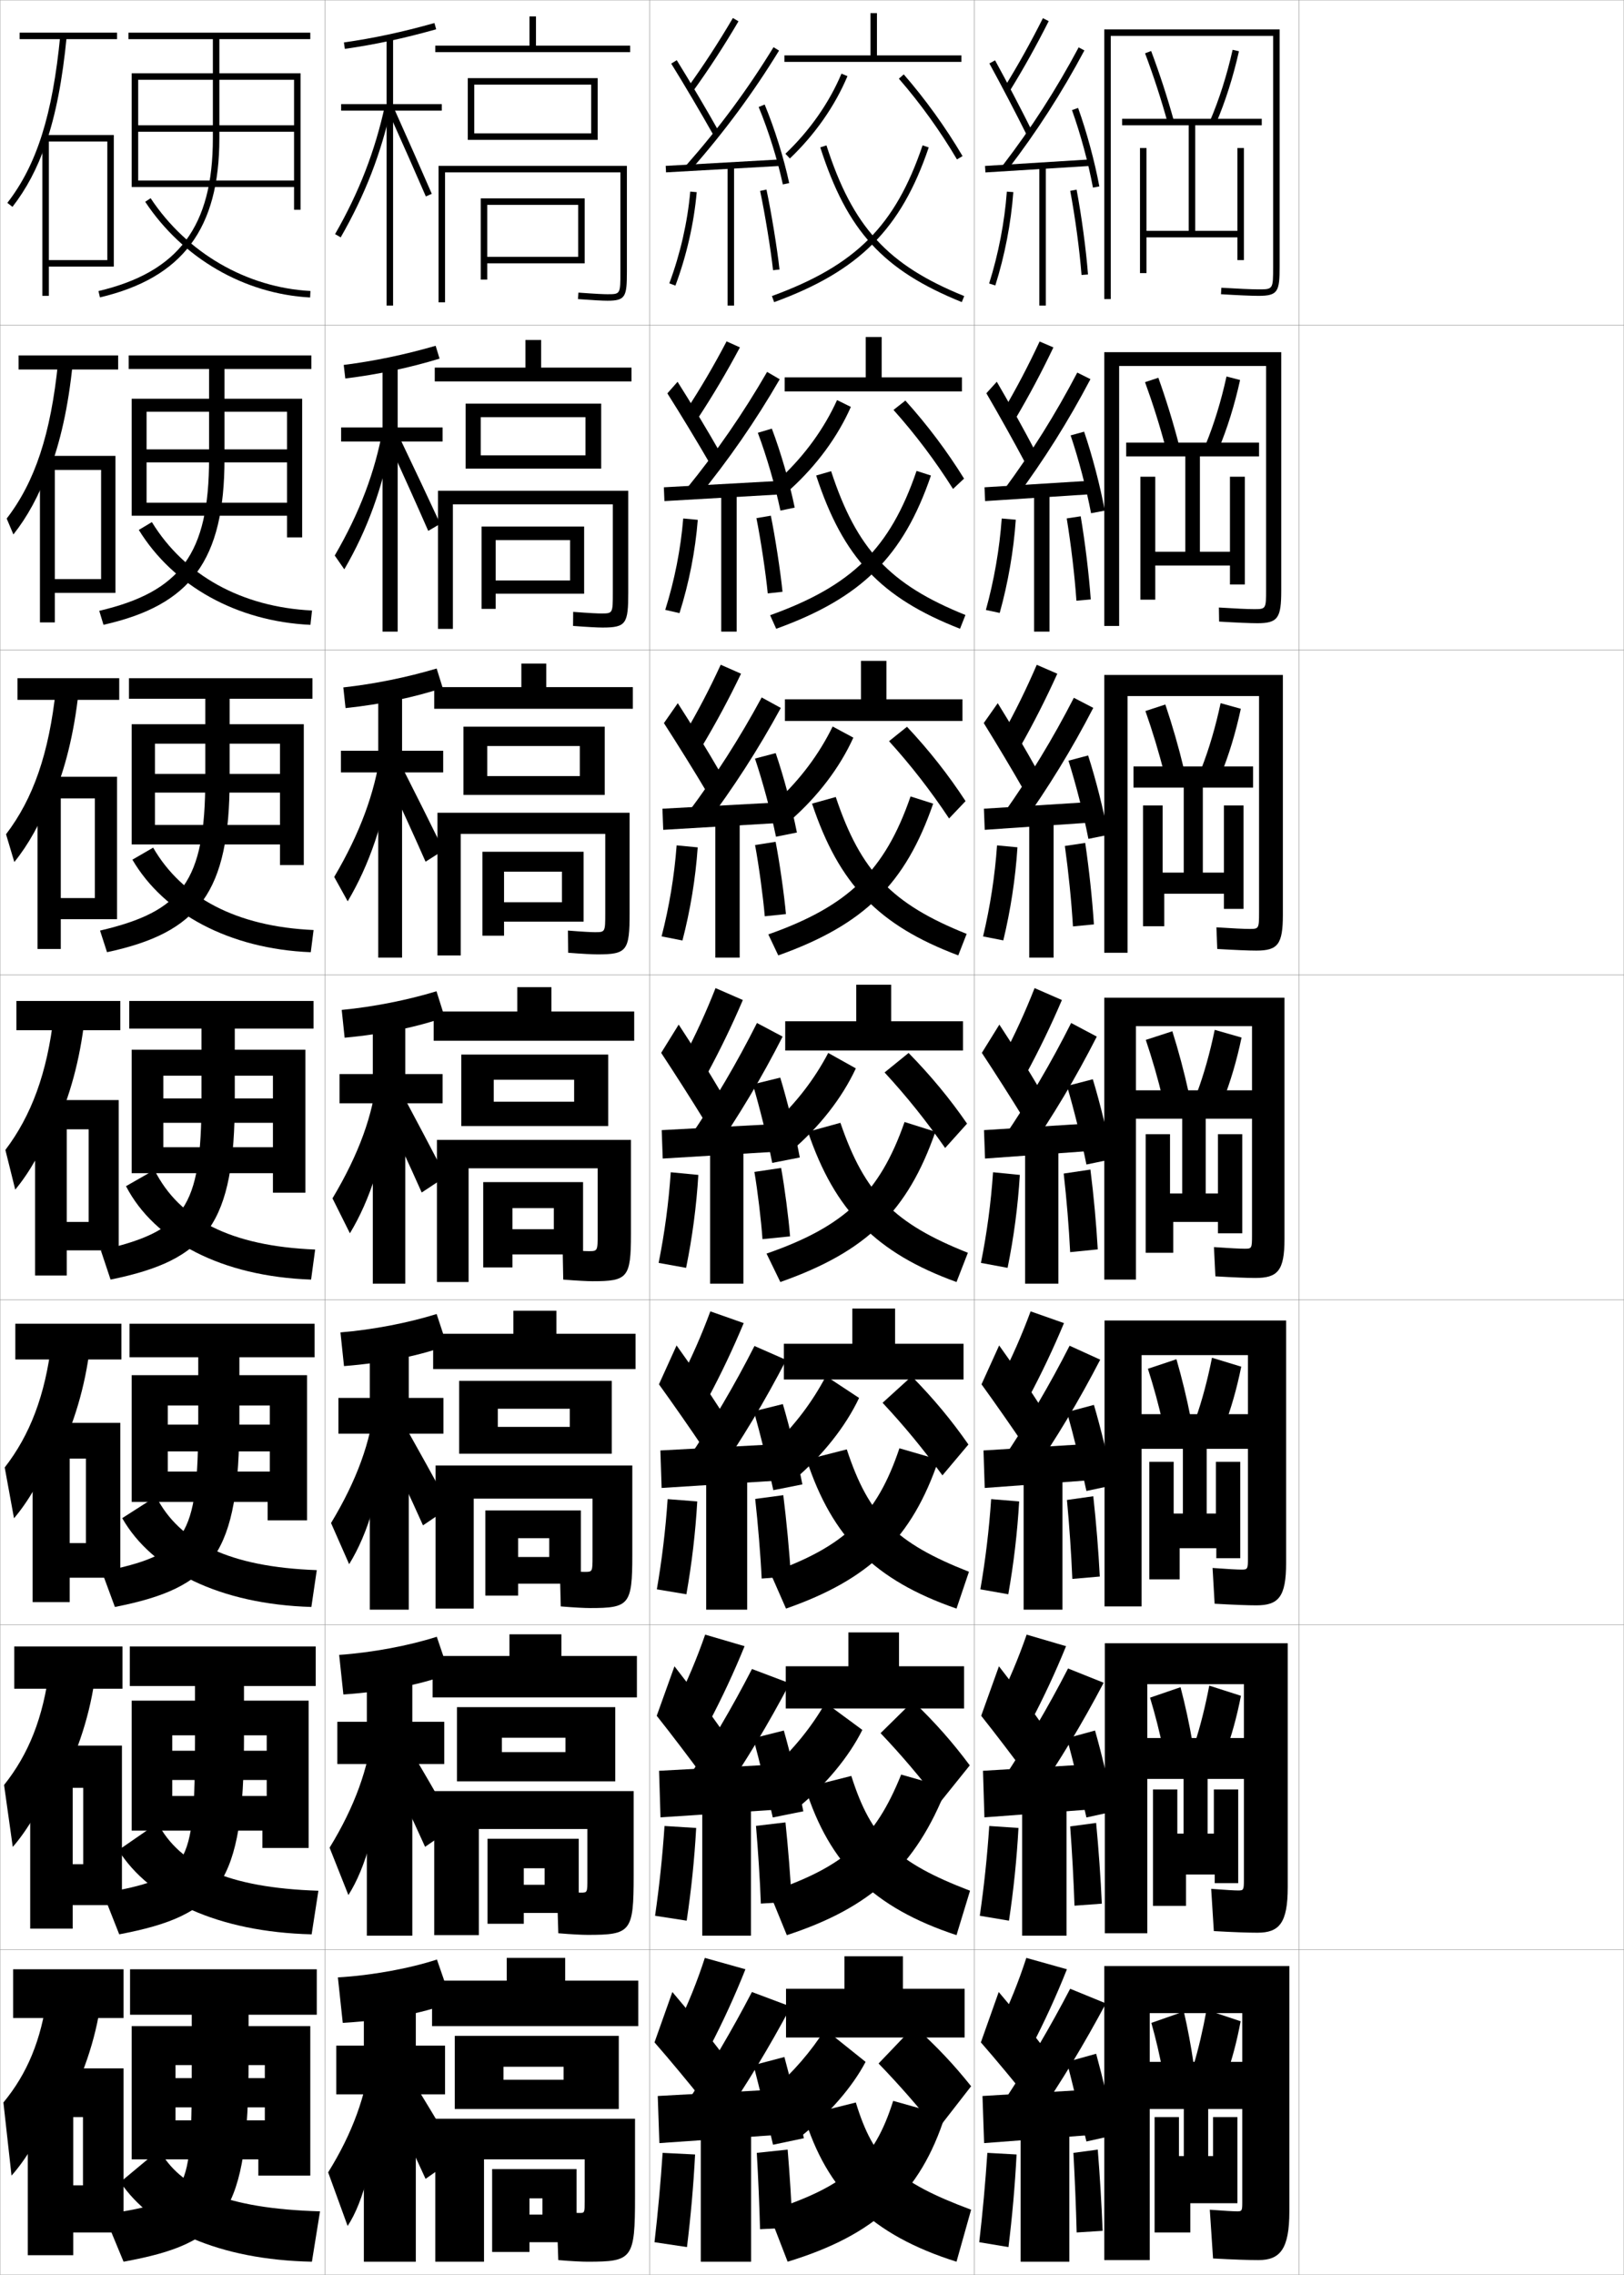 <?xml version="1.0" encoding="utf-8"?>
<!-- Generator: Adobe Illustrator 11 Build 225, SVG Export Plug-In . SVG Version: 6.0.0 Build 78)  -->
<!DOCTYPE svg PUBLIC "-//W3C//DTD SVG 1.0//EN"    "http://www.w3.org/TR/2001/REC-SVG-20010904/DTD/svg10.dtd">
<svg  xmlns="http://www.w3.org/2000/svg" xmlns:xlink="http://www.w3.org/1999/xlink" xmlns:a="http://ns.adobe.com/AdobeSVGViewerExtensions/3.0/"
	 width="500.1" height="700.1" viewBox="0 0 500.1 700.1"
	 overflow="visible" enable-background="new 0 0 500.1 700.1" xml:space="preserve">
		<g id="glyphs">
			<g>
				<rect x="0.05" y="0.05" fill="none" stroke="#999999" stroke-width="0.1" width="100" height="100"/> 
				<rect x="0.05" y="100.05" fill="none" stroke="#999999" stroke-width="0.1" width="100" height="100"/> 
				<rect x="0.05" y="200.05" fill="none" stroke="#999999" stroke-width="0.1" width="100" height="100"/> 
				<rect x="0.05" y="300.05" fill="none" stroke="#999999" stroke-width="0.1" width="100" height="100"/> 
				<rect x="0.05" y="400.05" fill="none" stroke="#999999" stroke-width="0.1" width="100" height="100"/> 
				<rect x="0.05" y="500.05" fill="none" stroke="#999999" stroke-width="0.1" width="100" height="100"/> 
				<rect x="0.05" y="600.05" fill="none" stroke="#999999" stroke-width="0.1" width="100" height="100"/> 
				<rect x="100.05" y="0.05" fill="none" stroke="#999999" stroke-width="0.1" width="100" height="100"/> 
				<rect x="100.05" y="100.05" fill="none" stroke="#999999" stroke-width="0.1" width="100" height="100"/> 
				<rect x="100.05" y="200.05" fill="none" stroke="#999999" stroke-width="0.1" width="100" height="100"/> 
				<rect x="100.05" y="300.05" fill="none" stroke="#999999" stroke-width="0.1" width="100" height="100"/> 
				<rect x="100.05" y="400.05" fill="none" stroke="#999999" stroke-width="0.1" width="100" height="100"/> 
				<rect x="100.05" y="500.05" fill="none" stroke="#999999" stroke-width="0.1" width="100" height="100"/> 
				<rect x="100.05" y="600.05" fill="none" stroke="#999999" stroke-width="0.1" width="100" height="100"/> 
				<rect x="200.05" y="0.05" fill="none" stroke="#999999" stroke-width="0.1" width="100" height="100"/> 
				<rect x="200.05" y="100.05" fill="none" stroke="#999999" stroke-width="0.1" width="100" height="100"/> 
				<rect x="200.05" y="200.05" fill="none" stroke="#999999" stroke-width="0.1" width="100" height="100"/> 
				<rect x="200.05" y="300.05" fill="none" stroke="#999999" stroke-width="0.1" width="100" height="100"/> 
				<rect x="200.05" y="400.05" fill="none" stroke="#999999" stroke-width="0.1" width="100" height="100"/> 
				<rect x="200.05" y="500.05" fill="none" stroke="#999999" stroke-width="0.1" width="100" height="100"/> 
				<rect x="200.05" y="600.05" fill="none" stroke="#999999" stroke-width="0.1" width="100" height="100"/> 
				<rect x="300.05" y="0.05" fill="none" stroke="#999999" stroke-width="0.1" width="100" height="100"/> 
				<rect x="300.05" y="100.05" fill="none" stroke="#999999" stroke-width="0.1" width="100" height="100"/> 
				<rect x="300.05" y="200.05" fill="none" stroke="#999999" stroke-width="0.1" width="100" height="100"/> 
				<rect x="300.05" y="300.05" fill="none" stroke="#999999" stroke-width="0.1" width="100" height="100"/> 
				<rect x="300.05" y="400.05" fill="none" stroke="#999999" stroke-width="0.1" width="100" height="100"/> 
				<rect x="300.05" y="500.05" fill="none" stroke="#999999" stroke-width="0.1" width="100" height="100"/> 
				<rect x="300.05" y="600.05" fill="none" stroke="#999999" stroke-width="0.1" width="100" height="100"/> 
				<rect x="400.05" y="0.05" fill="none" stroke="#999999" stroke-width="0.1" width="100" height="100"/> 
				<rect x="400.05" y="100.05" fill="none" stroke="#999999" stroke-width="0.1" width="100" height="100"/> 
				<rect x="400.05" y="200.05" fill="none" stroke="#999999" stroke-width="0.1" width="100" height="100"/> 
				<rect x="400.05" y="300.05" fill="none" stroke="#999999" stroke-width="0.1" width="100" height="100"/> 
				<rect x="400.05" y="400.05" fill="none" stroke="#999999" stroke-width="0.1" width="100" height="100"/> 
				<rect x="400.05" y="500.05" fill="none" stroke="#999999" stroke-width="0.1" width="100" height="100"/> 
				<rect x="400.05" y="600.05" fill="none" stroke="#999999" stroke-width="0.1" width="100" height="100"/> 
			</g>
			<polygon points="150.05,63.05 178.05,63.05 178.05,79.05 150.05,79.05 
				150.05,81.05 180.05,81.05 180.05,61.05 148.05,61.05 148.05,86.05 
				150.05,86.05 "/>
			<polygon points="175.549,166.216 175.549,178.633 152.632,178.633 152.632,182.716 
				179.882,182.716 179.882,162.05 148.299,162.05 148.299,187.383 152.632,187.383 
				152.632,166.216 "/>
			<polygon points="179.716,262.133 148.549,262.133 148.549,287.966 155.216,287.966 
				155.216,268.258 173.049,268.258 173.049,277.675 155.216,277.675 155.216,283.633 
				179.716,283.633 "/>
			<g>
				<polygon points="148.8,363.8 148.8,390.05 157.8,390.05 157.8,371.8 
					170.55,371.8 170.55,378.3 157.8,378.3 157.8,386.05 179.55,386.05 
					179.55,363.8 "/>
				<polygon points="178.883,464.841 149.466,464.841 149.466,491.05 159.55,491.05 
					159.55,473.384 169.133,473.384 169.133,479.175 159.55,479.175 159.55,487.384 
					178.883,487.384 "/>
				<polygon points="167.716,574.967 167.716,580.05 161.3,580.05 161.3,588.717 
					178.216,588.717 178.216,565.883 150.133,565.883 150.133,592.05 161.3,592.05 
					161.3,574.967 "/>
			</g>
			<polygon points="163.05,681.55 163.05,690.05 177.55,690.05 177.55,667.55 
				151.55,667.55 151.55,693.05 163.05,693.05 163.05,676.55 167.05,676.55 
				167.05,681.55 "/>
			<path d="M137.05,53.05h54v30.5c0,7,0,7-4,7c-1.011,0-3.38-0.086-8.926-0.497
				l-0.148,1.994c4.438,0.329,7.576,0.503,9.074,0.503c5.593,0,6-1.245,6-9v-32.5h-58v42h2
				V53.05z"/>
			<path d="M188.716,155.216v27.133c0,6.448-0.002,6.45-3.605,6.45
				c-1.033,0-3.434-0.099-8.605-0.498l-0.041,4.329
				c4.366,0.333,7.546,0.502,9.062,0.502c7.317,0,7.939-1.175,7.939-10.833v-31.25
				h-58.584v42.5h4.583v-38.333H188.716z"/>
			<path d="M193.883,250.133h-59.167v43.917h7.167v-37.417h44.5v24.351
				c0,5.895-0.005,5.899-3.211,5.899c-1.055,0-3.488-0.112-8.284-0.498
				l0.068,6.829c4.294,0.336,7.516,0.502,9.049,0.502
				c9.042,0,9.878-1.104,9.878-12.667V250.133z"/>
			<g>
				<path d="M194.3,350.8h-59.75v43.75h9.75v-35h39.75v20.15c0,5.342-0.008,5.35-2.816,5.35
					c-1.077,0-3.542-0.125-7.963-0.498l0.176,9.246
					c4.222,0.34,7.486,0.502,9.037,0.502c10.766,0,11.816-1.034,11.816-14.5V350.8z"
					/>
				<path d="M194.717,451.009h-60.584v44.041h11.75v-33.834h36.583v17.742
					c0,4.79-0.01,4.801-2.422,4.801c-1.099,0-3.596-0.139-7.642-0.499
					l0.284,11.122c4.149,0.344,7.456,0.502,9.024,0.502
					c12.053,0,13.006-0.964,13.006-16.334V451.009z"/>
				<path d="M180.883,562.883v15.334c0,4.237-0.013,4.25-2.028,4.25
					c-1.122,0-3.65-0.15-7.321-0.499l0.392,12.998
					c4.077,0.348,7.426,0.501,9.012,0.501c13.339,0,14.195-0.893,14.195-18.167
					v-26.083h-61.417v44.333h13.75v-32.667H180.883z"/>
			</g>
			<path d="M180.05,677.35c0,3.686-0.016,3.7-1.634,3.7c-1.144,0-3.704-0.163-7-0.5
				l0.5,15c4.005,0.351,7.396,0.5,9,0.5c13.875,0,14.634-0.823,14.634-20v-24h-61.5v44h15v-31.5h31
				V677.35z"/>
			<g>
				<polygon points="134.05,14.05 134.05,16.05 194.05,16.05 194.05,14.05 
					165.05,14.05 165.05,5.05 163.05,5.05 163.05,14.05 "/>
				<polygon points="146.05,26.05 182.05,26.05 182.05,41.05 146.05,41.05 
					146.05,43.05 184.05,43.05 184.05,24.05 144.05,24.05 144.05,43.05 
					146.05,43.05 "/>
			</g>
			<g>
				<polygon points="166.633,113.133 166.633,104.633 161.8,104.633 161.8,113.133 
					133.883,113.133 133.883,117.383 194.466,117.383 194.466,113.133 "/>
				<polygon points="148.049,140.133 148.049,144.216 185.133,144.216 185.133,124.216 
					143.383,124.216 143.383,144.216 148.049,144.216 148.049,128.383 180.299,128.383 
					180.299,140.133 "/>
			</g>
			<g>
				<polygon points="168.216,211.466 168.216,204.216 160.55,204.216 160.55,211.466 
					133.716,211.466 133.716,218.133 194.883,218.133 194.883,211.466 "/>
				<polygon points="150.05,238.841 150.05,244.633 186.216,244.633 186.216,223.633 
					142.716,223.633 142.716,244.633 150.05,244.633 150.05,229.591 178.55,229.591 
					178.55,238.841 "/>
			</g>
			<g>
				<g>
					<polygon points="169.8,311.3 169.8,303.8 159.3,303.8 159.3,311.3 
						133.55,311.3 133.55,320.3 195.3,320.3 195.3,311.3 "/>
					<polygon points="152.05,339.05 152.05,346.55 187.3,346.55 187.3,324.55 
						142.05,324.55 142.05,346.55 152.05,346.55 152.05,332.3 176.8,332.3 
						176.8,339.05 "/>
				</g>
				<g>
					<polygon points="171.342,410.466 171.342,403.384 158.092,403.384 158.092,410.466 
						133.383,410.466 133.383,421.341 195.717,421.341 195.717,410.466 "/>
					<polygon points="153.3,439.134 153.3,447.384 188.383,447.384 188.383,424.966 
						141.383,424.966 141.383,447.384 153.3,447.384 153.3,433.55 175.467,433.55 
						175.467,439.134 "/>
				</g>
				<g>
					<polygon points="172.883,509.633 172.883,502.967 156.883,502.967 156.883,509.633 
						133.216,509.633 133.216,522.383 196.133,522.383 196.133,509.633 "/>
					<polygon points="154.55,539.217 154.55,548.217 189.466,548.217 189.466,525.383 
						140.717,525.383 140.717,548.217 154.55,548.217 154.55,534.8 174.133,534.8 
						174.133,539.217 "/>
				</g>
			</g>
			<g>
				<polygon points="174.05,609.55 174.05,602.55 156.05,602.55 156.05,609.55 
					133.05,609.55 133.05,623.55 196.55,623.55 196.55,609.55 "/>
				<polygon points="155.05,640.05 155.05,649.05 190.55,649.05 190.55,626.55 
					140.05,626.55 140.05,649.05 155.05,649.05 155.05,636.05 173.55,636.05 
					173.55,640.05 "/>
			</g>
			<g>
				<path d="M105.909,13.06l0.281,1.98c9.268-1.313,18.207-3.229,28.131-6.027
					l-0.543-1.926C123.942,9.861,115.087,11.759,105.909,13.06z"/>
				<polygon points="136.05,32.05 121.05,32.05 121.05,11.55 119.05,11.55 
					119.05,32.05 105.05,32.05 105.05,34.05 119.05,34.05 119.05,94.05 
					121.05,94.05 121.05,34.05 136.05,34.05 "/>
				<path d="M103.183,72.052l1.734,0.996c7.52-13.104,12.48-25.905,15.609-40.285
					l-1.953-0.426C115.487,46.511,110.597,59.131,103.183,72.052z"/>
				<path d="M119.638,34.458c4.371,9.74,8.238,18.484,11.495,25.989l1.835-0.796
					c-3.26-7.513-7.131-16.264-11.505-26.012L119.638,34.458z"/>
			</g>
			<g>
				<g>
					<path d="M135.359,110.374l-1.205-3.959c-9.582,2.766-18.91,4.71-28.308,5.894
						l0.487,4.171C116.509,115.24,126.033,113.196,135.359,110.374z"/>
					<polygon points="136.296,131.55 122.463,131.55 122.463,111.883 117.796,111.883 
						117.796,131.55 105.046,131.55 105.046,135.883 117.796,135.883 117.796,194.384 
						122.463,194.384 122.463,135.883 136.296,135.883 "/>
					<path d="M103.081,170.968l2.945,4.247c7.076-12.149,11.83-25.077,14.758-40.905
						l-2.878-2.354C115.471,145.301,110.758,157.776,103.081,170.968z"/>
					<path d="M119.96,136.89c4.455,9.697,8.442,18.567,11.912,26.491l3.696-2.164
						c-3.591-7.749-7.78-16.629-12.504-26.509L119.96,136.89z"/>
				</g>
				<g>
					<path d="M136.333,211.733l-1.867-5.992c-9.328,2.758-19.129,4.748-28.746,5.815
						l0.692,6.362C117.498,216.754,127.605,214.581,136.333,211.733z"/>
					<polygon points="136.48,231.05 123.814,231.05 123.814,212.217 116.48,212.217 
						116.48,231.05 104.98,231.05 104.98,237.717 116.48,237.717 116.48,294.717 
						123.814,294.717 123.814,237.717 136.48,237.717 "/>
					<path d="M102.916,269.885l4.156,7.497c6.632-11.194,11.179-24.249,13.906-41.523
						l-3.802-4.283C115.392,244.092,110.857,256.421,102.916,269.885z"/>
					<path d="M118.719,238.197c4.539,9.653,8.646,18.65,12.33,26.993l5.557-3.531
						c-3.921-7.985-8.429-16.994-13.503-27.008L118.719,238.197z"/>
				</g>
				<g>
					<path d="M136.944,313.094l-2.529-8.025c-9.074,2.749-19.348,4.786-29.186,5.736
						l0.898,8.553C118.122,318.267,128.813,315.966,136.944,313.094z"/>
					<polygon points="136.3,330.55 124.8,330.55 124.8,312.55 114.8,312.55 
						114.8,330.55 104.55,330.55 104.55,339.55 114.8,339.55 114.8,395.05 
						124.8,395.05 124.8,339.55 136.3,339.55 "/>
					<path d="M102.387,368.801l5.367,10.748c6.188-10.239,10.527-23.421,13.055-42.143
						l-4.727-6.213C114.949,342.882,110.591,355.065,102.387,368.801z"/>
					<path d="M117.114,339.504c4.623,9.609,8.849,18.733,12.748,27.495l7.417-4.898
						c-4.252-8.222-9.078-17.359-14.502-27.506L117.114,339.504z"/>
				</g>
			</g>
			<g>
				<path d="M137.646,414.079l-3.186-9.684c-8.821,2.74-19.566,4.824-29.624,5.657
					l1.099,10.369C118.837,419.404,130.113,416.976,137.646,414.079z"/>
				<polygon points="136.549,430.216 125.883,430.216 125.883,412.883 113.883,412.883 
					113.883,430.216 104.216,430.216 104.216,441.216 113.883,441.216 113.883,495.383 
					125.883,495.383 125.883,441.216 136.549,441.216 "/>
				<path d="M101.94,468.717l5.578,12.665c5.744-9.284,9.877-22.593,12.203-42.762
					l-4.317-6.808C114.231,443.488,109.912,455.541,101.94,468.717z"/>
				<path d="M117.092,441.436c4.707,9.565,9.052,18.817,13.165,27.997l8.278-5.6
					c-4.583-8.458-9.727-17.724-15.501-28.003L117.092,441.436z"/>
			</g>
			<g>
				<path d="M138.348,515.064l-3.843-11.342c-8.566,2.732-19.785,4.863-30.062,5.579
					l1.299,12.184C119.554,520.543,131.413,517.986,138.348,515.064z"/>
				<polygon points="136.8,529.883 126.967,529.883 126.967,513.217 112.966,513.217 
					112.966,529.883 103.883,529.883 103.883,542.883 112.966,542.883 112.966,595.717 
					126.967,595.717 126.967,542.883 136.8,542.883 "/>
				<path d="M101.496,568.634l5.789,14.582c5.3-8.329,9.225-21.765,11.352-43.381
					l-3.909-7.404C113.513,544.096,109.233,556.018,101.496,568.634z"/>
				<path d="M117.321,539.868c4.791,9.521,9.256,18.899,13.583,28.498l9.139-6.3
					c-4.914-8.694-10.375-18.089-16.5-28.502L117.321,539.868z"/>
			</g>
			<g>
				<path d="M139.05,616.05l-4.5-13c-8.312,2.724-20.004,4.901-30.5,5.5l1.5,14
					C120.27,621.682,132.712,618.996,139.05,616.05z"/>
				<polygon points="137.05,629.55 128.05,629.55 128.05,613.55 112.05,613.55 
					112.05,629.55 103.55,629.55 103.55,644.55 112.05,644.55 112.05,696.05 
					128.05,696.05 128.05,644.55 137.05,644.55 "/>
				<path d="M114.05,633.05c-1.254,11.653-5.496,23.443-13,35.5l6,16.5
					c4.856-7.375,8.574-20.938,10.5-44L114.05,633.05z"/>
				<path d="M117.05,641.55c4.875,9.479,9.459,18.983,14,29l10-7
					c-5.244-8.931-11.024-18.454-17.5-29L117.05,641.55z"/>
			</g>
			<g>
				<path d="M392.05,82.05c0,7,0,7-4.5,7c-2.079,0-6.248-0.182-11.439-0.498l-0.121,1.996
					c5.229,0.319,9.443,0.502,11.561,0.502c6.018,0,6.5-1.36,6.5-9v-73h-54v83h2v-81h50
					V82.05z"/>
				<path d="M352.614,16.402c2.602,6.913,5.013,14.317,6.972,21.413l1.928-0.531
					c-1.975-7.154-4.405-14.618-7.028-21.587L352.614,16.402z"/>
				<path d="M372.632,37.154l1.836,0.791c2.835-6.578,5.275-14.247,7.058-22.177
					l-1.951-0.438C377.819,23.141,375.418,30.688,372.632,37.154z"/>
				<polygon points="368.05,38.55 388.55,38.55 388.55,36.55 345.55,36.55 
					345.55,38.55 366.05,38.55 366.05,71.05 353.05,71.05 353.05,45.55 
					351.05,45.55 351.05,84.05 353.05,84.05 353.05,73.05 381.05,73.05 
					381.05,80.05 383.05,80.05 383.05,45.55 381.05,45.55 381.05,71.05 
					368.05,71.05 "/>
			</g>
			<g>
				<path d="M381.05,680.55c-1.109,0-3.736-0.131-8.5-0.5l1,15c6.39,0.359,10.993,0.5,14,0.5
					c6.594,0,9.5-3.308,9.5-15v-75.5h-57v90.5h14v-76h28.5v58.5
					C382.55,680.366,382.357,680.55,381.05,680.55z"/>
				<path d="M364.55,619.05l-10,3.5c1.416,5.024,2.529,9.765,3.5,15l9.5-2.5
					C366.768,629.667,365.748,624.223,364.55,619.05z"/>
				<path d="M382.05,622.05l-10.5-3.5c-1.117,6.118-2.502,12.075-4,17l10,3.5
					C379.407,633.779,380.825,628.499,382.05,622.05z"/>
				<polygon points="383.05,649.05 383.05,634.55 353.55,634.55 353.55,649.05 
					364.55,649.05 364.55,663.55 363.05,663.55 363.05,651.55 355.55,651.55 
					355.55,687.05 366.55,687.05 366.55,678.05 373.946,678.05 373.946,678.05 
					381.05,678.05 381.05,651.55 373.55,651.55 373.55,663.55 372.05,663.55 
					372.05,649.05 "/>
			</g>
			<g>
				<path d="M386.883,292.55c6.606,0,8.167-1.92,8.167-11v-73.833h-55v85.5h7.166
					v-79h40.5v66.5c0,5.122-0.057,5.167-3,5.167c-1.683,0-5.209-0.172-10.128-0.498
					l0.257,6.664C380.429,292.378,384.553,292.55,386.883,292.55z"/>
				<path d="M352.722,218.821c2.207,6.284,4.185,12.8,5.814,19.276l6.011-1.558
					c-1.578-6.563-3.538-13.354-5.687-19.724L352.722,218.821z"/>
				<path d="M382.102,218.13l-6.224-1.726c-1.542,7.246-3.604,14.263-5.961,20.216
					l5.979,1.961C378.405,232.438,380.505,225.566,382.102,218.13z"/>
				<polygon points="385.883,242.383 385.883,235.883 349.05,235.883 349.05,242.383 
					364.528,242.383 364.528,268.55 358.028,268.55 358.028,247.883 351.987,247.883 
					351.987,285.05 358.528,285.05 358.528,275.05 376.903,275.05 376.903,279.717 
					382.945,279.717 382.945,247.883 376.903,247.883 376.903,268.55 370.403,268.55 
					370.403,242.383 "/>
			</g>
			<g>
				<path d="M387.216,191.799c6.312,0,7.334-1.64,7.334-10v-73.417h-54.5v84.25h4.582
					v-80h45.25v68.75c0,6.061-0.027,6.083-3.75,6.083
					c-1.881,0-5.729-0.177-10.783-0.498l0.068,4.33
					C380.823,191.623,384.991,191.799,387.216,191.799z"/>
				<path d="M352.604,117.612c2.404,6.598,4.6,13.559,6.395,20.344l4.062-1.045
					c-1.777-6.859-3.973-13.986-6.357-20.655L352.604,117.612z"/>
				<path d="M381.876,116.949l-4.182-1.082c-1.648,7.528-3.881,14.81-6.451,21.02
					l4,1.376C377.917,131.903,380.187,124.632,381.876,116.949z"/>
				<polygon points="387.716,140.466 387.716,136.216 346.8,136.216 346.8,140.466 
					365.007,140.466 365.007,169.8 355.757,169.8 355.757,146.716 351.175,146.716 
					351.175,184.55 355.757,184.55 355.757,174.049 378.757,174.049 378.757,179.883 
					383.341,179.883 383.341,146.716 378.757,146.716 378.757,169.8 369.507,169.8 
					369.507,140.466 "/>
			</g>
			<g>
				<g>
					<path d="M308.93,126.45l3.758,2.449c4.187-7.072,8.035-14.306,11.701-21.98
						l-4.244-1.822C316.646,112.582,312.976,119.583,308.93,126.45z"/>
					<path d="M303.741,121.028c3.704,6.333,8.516,14.936,11.901,21.303l3.165-3.48
						c-3.346-6.369-8.061-14.899-11.849-21.364L303.741,121.028z"/>
					<path d="M309.227,150.631l3.663,2.504c8.647-11.643,16.116-23.532,22.906-36.449
						l-4.059-2.023C325.065,127.401,317.71,139.148,309.227,150.631z"/>
					<polygon points="303.173,149.968 303.36,154.214 335.444,152.131 335.34,147.968 "/>
					<path d="M329.689,133.994c2.456,7.252,4.864,16.425,6.299,23.955l4.224-0.799
						c-1.429-7.66-3.854-16.929-6.367-24.296L329.689,133.994z"/>
					<rect x="318.434" y="151.633" width="4.749" height="42.75"/> 
					<path d="M303.597,187.72l4.258,0.91c2.578-9.265,4.285-19.119,4.951-28.686
						l-4.328-0.372C307.8,168.966,306.119,178.618,303.597,187.72z"/>
					<path d="M335.89,184.481c-0.553-7.78-1.735-17.477-3.098-25.592l-4.301,0.656
						c1.316,8.06,2.457,17.601,2.986,25.324L335.89,184.481z"/>
				</g>
				<g>
					<path d="M308.791,225.877l5.439,3.845c4.112-7.255,7.87-14.667,11.36-22.382
						l-6.326-2.746C316.079,211.985,312.651,218.98,308.791,225.877z"/>
					<path d="M302.94,222.526c3.861,6.21,8.871,14.587,12.322,20.642l4.162-6.07
						c-3.357-6.035-8.159-14.24-12.178-20.691L302.94,222.526z"/>
					<path d="M309.077,250.322l5.367,3.789c8.371-11.663,15.594-23.456,22.223-36.258
						l-5.979-3.105C324.243,227.292,317.19,238.891,309.077,250.322z"/>
					<polygon points="302.989,248.884 303.241,255.382 334.907,253.215 334.822,246.884 "/>
					<path d="M329.026,234.102c2.283,7.183,4.686,16.613,6.141,24.065l6.104-1.233
						c-1.423-7.61-3.827-17.119-6.192-24.436L329.026,234.102z"/>
					<rect x="316.948" y="252.216" width="7.5" height="42.5"/> 
					<path d="M302.728,288.191l6.234,1.218c2.24-9.29,3.738-19.065,4.359-28.646
						l-6.287-0.595C306.38,269.554,304.904,279.083,302.728,288.191z"/>
					<path d="M336.862,284.49c-0.502-7.824-1.486-16.971-2.678-25.077l-6.264,0.94
						c1.113,8.061,2.026,16.979,2.488,24.756L336.862,284.49z"/>
				</g>
				<g>
					<path d="M318.596,304.09c-2.87,7.299-6.057,14.287-9.731,21.214l7.121,5.241
						c4.038-7.439,7.704-15.027,11.019-22.785L318.596,304.09z"/>
					<path d="M302.353,324.023c4.018,6.087,9.225,14.239,12.741,19.981l5.162-8.66
						c-3.372-5.702-8.26-13.582-12.509-20.019L302.353,324.023z"/>
					<path d="M309.141,350.013l7.068,5.074c8.097-11.683,15.072-23.38,21.54-36.068
						l-7.898-4.188C323.634,327.182,316.884,338.633,309.141,350.013z"/>
					<polygon points="303.017,347.801 303.333,356.549 334.583,354.299 334.517,345.801 "/>
					<path d="M328.575,334.209c2.109,7.113,4.508,16.802,5.981,24.175l7.986-1.667
						c-1.417-7.561-3.802-17.309-6.019-24.576L328.575,334.209z"/>
					<rect x="315.675" y="352.8" width="10.25" height="42.25"/> 
					<path d="M305.802,360.766c-0.631,9.376-1.9,18.781-3.732,27.896l8.211,1.526
						c1.903-9.314,3.193-19.011,3.769-28.604L305.802,360.766z"/>
					<path d="M338.048,384.5c-0.451-7.869-1.239-16.465-2.261-24.562l-8.225,1.225
						c0.909,8.062,1.596,16.359,1.989,24.188L338.048,384.5z"/>
				</g>
				<g>
					<path d="M308.052,424.72l8.58,5.66c4.047-7.549,7.73-15.313,11.013-23.189
						l-10.272-3.613C314.675,410.856,311.622,417.838,308.052,424.72z"/>
					<path d="M302.252,426.032c4.186,5.777,9.724,13.705,13.494,19.32l5.107-11.939
						c-3.573-5.555-8.681-13.109-13.172-19.346L302.252,426.032z"/>
					<path d="M308.902,448.942l8.379,5.383c8.053-11.673,15-23.274,21.526-35.879
						L329.375,414.153C323.169,426.341,316.504,437.644,308.902,448.942z"/>
					<polygon points="335.072,455.591 335.028,444.384 302.861,446.384 303.239,457.925 "/>
					<path d="M328.567,434.573c2,7.059,4.454,17.004,5.987,24.283l8.324-1.779
						c-1.451-7.496-3.879-17.484-6.013-24.717L328.567,434.573z"/>
					<rect x="315.217" y="453.384" width="11.958" height="42"/> 
					<path d="M301.896,489.124l8.599,1.518c1.656-9.354,2.796-18.973,3.346-28.568
						l-8.623-0.713C304.591,470.713,303.472,479.991,301.896,489.124z"/>
					<path d="M338.674,485.183c-0.404-7.893-1.107-16.572-2.008-24.707l-8.107,1.148
						c0.756,8.115,1.328,16.427,1.659,24.293L338.674,485.183z"/>
				</g>
				<g>
					<path d="M307.238,524.135l10.04,6.08c4.055-7.658,7.757-15.6,11.006-23.595
						l-12.136-3.557C313.624,510.325,310.704,517.299,307.238,524.135z"/>
					<path d="M302.151,528.041c4.354,5.469,10.224,13.172,14.246,18.66l5.055-15.22
						c-3.775-5.406-9.104-12.636-13.836-18.673L302.151,528.041z"/>
					<path d="M308.663,547.871l9.689,5.691c8.01-11.662,14.929-23.168,21.514-35.689
						l-10.967-4.396C322.704,525.501,316.124,536.655,308.663,547.871z"/>
					<polygon points="335.562,556.883 335.539,542.967 302.706,544.967 303.145,559.3 "/>
					<path d="M328.559,534.937c1.892,7.004,4.401,17.208,5.993,24.392l8.662-1.89
						c-1.484-7.432-3.955-17.66-6.006-24.858L328.559,534.937z"/>
					<rect x="314.759" y="553.967" width="13.666" height="41.75"/> 
					<path d="M301.724,589.587l8.986,1.509c1.409-9.393,2.398-18.935,2.923-28.534
						l-8.999-0.606C304.011,571.284,303.041,580.437,301.724,589.587z"/>
					<path d="M339.3,585.866c-0.357-7.916-0.975-16.682-1.754-24.854l-7.992,1.074
						c0.604,8.166,1.062,16.493,1.33,24.396L339.3,585.866z"/>
				</g>
			</g>
			<g>
				<path d="M307.55,623.55l10,6.5c4.062-7.768,7.783-15.886,11-24l-12.5-3.5
					C313.698,609.793,310.912,616.76,307.55,623.55z"/>
				<path d="M302.05,628.55c4.521,5.159,10.724,12.638,15,18l5-15.5
					c-3.977-5.259-9.525-12.163-14.5-18L302.05,628.55z"/>
				<path d="M309.55,646.05l9.5,6c7.965-11.651,14.856-23.062,21.5-35.5l-11-4.5
					C323.364,623.91,316.868,634.917,309.55,646.05z"/>
				<polygon points="336.05,657.05 336.05,643.05 302.55,645.05 303.05,659.55 "/>
				<path d="M328.55,634.55c1.783,6.949,4.35,17.411,6,24.5l9-2
					c-1.52-7.368-4.032-17.837-6-25L328.55,634.55z"/>
				<rect x="314.3" y="654.55" width="15" height="41.5"/> 
				<path d="M301.55,690.05l9,1.5c1.162-9.433,2.002-18.897,2.5-28.5l-9-0.5
					C303.43,671.855,302.61,680.882,301.55,690.05z"/>
				<path d="M339.55,686.55c-0.311-7.939-0.842-16.79-1.5-25l-7.5,1
					c0.451,8.218,0.794,16.56,1,24.5L339.55,686.55z"/>
			</g>
			<g>
				<path d="M309.199,27.023l1.701,1.053c4.262-6.888,8.201-13.945,12.043-21.577
					L321.156,5.601C317.342,13.179,313.431,20.187,309.199,27.023z"/>
				<path d="M304.673,19.531c3.547,6.457,8.16,15.283,11.481,21.964l1.791-0.891
					c-3.332-6.702-7.961-15.558-11.519-22.036L304.673,19.531z"/>
				<path d="M308.757,50.94l1.586,1.219c8.922-11.623,16.638-23.607,23.59-36.639
					l-1.766-0.941C325.268,27.512,317.61,39.406,308.757,50.94z"/>
				
					<rect x="318.8" y="34.769" transform="matrix(-0.062 -0.998 0.998 -0.062 288.523 373.385)" width="2" height="32.561"/> 
				<path d="M330.108,33.888c2.629,7.321,5.043,16.235,6.458,23.845l1.967-0.365
					c-1.435-7.709-3.88-16.738-6.542-24.155L330.108,33.888z"/>
				<rect x="320.05" y="51.05" width="2" height="43"/> 
				<path d="M304.597,87.249l1.906,0.602c2.915-9.239,4.832-19.173,5.544-28.727
					l-1.994-0.148C309.352,68.378,307.465,78.154,304.597,87.249z"/>
				<path d="M329.567,58.735c1.52,8.059,2.888,18.222,3.485,25.893l1.994-0.156
					c-0.604-7.736-1.982-17.983-3.515-26.107L329.567,58.735z"/>
			</g>
			<g>
				<g>
					<path d="M386.55,393.3c6.901,0,9-2.2,9-12v-74.25h-55.5v86.75h9.75v-78h35.75v64.25
						c0,4.183-0.086,4.25-2.25,4.25c-1.484,0-4.689-0.168-9.473-0.499l0.445,8.998
						C380.035,393.134,384.113,393.3,386.55,393.3z"/>
					<path d="M352.839,320.031c2.009,5.969,3.771,12.041,5.235,18.207l7.958-2.071
						c-1.379-6.269-3.104-12.723-5.015-18.793L352.839,320.031z"/>
					<path d="M382.328,319.311l-8.267-2.37c-1.436,6.964-3.328,13.716-5.471,19.412
						l7.958,2.546C378.895,332.975,380.824,326.5,382.328,319.311z"/>
					<polygon points="386.05,344.3 386.05,335.55 349.3,335.55 349.3,344.3 
						364.05,344.3 364.05,367.3 360.3,367.3 360.3,349.05 352.8,349.05 
						352.8,385.55 361.3,385.55 361.3,376.05 375.05,376.05 375.05,379.55 
						382.55,379.55 382.55,349.05 375.05,349.05 375.05,367.3 371.3,367.3 
						371.3,344.3 "/>
				</g>
				<g>
					<path d="M386.884,494.05c6.799,0,9.166-2.569,9.166-13v-74.666h-55.916v88h11.416
						v-77.334h32.75v62.334c0,3.561-0.121,3.666-2,3.666c-1.359,0-4.121-0.156-8.898-0.5
						l0.631,11C380.003,493.892,384.257,494.05,386.884,494.05z"/>
					<path d="M353.493,421.245c1.811,5.654,3.355,11.283,4.656,17.139l8.473-2.215
						c-1.181-5.973-2.67-12.09-4.344-17.861L353.493,421.245z"/>
					<path d="M382.235,420.599l-9.012-2.746c-1.328,6.682-3.053,13.168-4.98,18.607
						l8.639,2.863C379.065,433.618,380.825,427.542,382.235,420.599z"/>
					<polygon points="384.8,445.884 384.8,435.216 351.05,435.216 351.05,445.884 
						364.259,445.884 364.259,465.8 361.425,465.8 361.425,449.884 353.925,449.884 
						353.925,486.05 363.259,486.05 363.259,476.466 374.558,476.466 374.558,479.55 
						381.925,479.55 381.925,449.884 374.425,449.884 374.425,465.8 371.591,465.8 
						371.591,445.884 "/>
				</g>
				<g>
					<path d="M387.217,594.8c6.696,0,9.333-2.938,9.333-14v-75.083h-56.333v89.25h13.083
						v-76.667h29.75v60.417c0,2.938-0.157,3.083-1.75,3.083c-1.234,0-3.554-0.144-8.324-0.5
						l0.815,13C379.972,594.65,384.399,594.8,387.217,594.8z"/>
					<path d="M354.146,522.46c1.613,5.34,2.942,10.523,4.078,16.069l8.986-2.357
						c-0.981-5.678-2.236-11.459-3.672-16.931L354.146,522.46z"/>
					<path d="M382.143,521.887l-9.756-3.123c-1.223,6.399-2.777,12.622-4.49,17.804
						l9.319,3.182C379.236,534.261,380.825,528.583,382.143,521.887z"/>
					<polygon points="383.55,547.467 383.55,534.883 352.8,534.883 352.8,547.467 
						364.467,547.467 364.467,564.3 362.55,564.3 362.55,550.717 355.05,550.717 
						355.05,586.55 365.217,586.55 365.217,576.883 374.064,576.883 374.064,579.55 
						381.3,579.55 381.3,550.717 373.8,550.717 373.8,564.3 371.883,564.3 
						371.883,547.467 "/>
				</g>
			</g>
			<g>
				<path d="M208.55,623.55l10,6.5c4.062-7.768,7.784-15.886,11-24l-12.5-3.5
					C214.698,609.793,211.912,616.76,208.55,623.55z"/>
				<path d="M201.55,628.55c4.521,5.159,10.724,12.638,15,18l5.5-15
					c-3.995-5.245-10.025-12.663-15-18.5L201.55,628.55z"/>
				<g>
					<path d="M211.55,647.05l10.5,6c7.966-11.651,14.856-23.062,21.5-35.5l-12-4.5
						C225.364,624.91,218.869,635.917,211.55,647.05z"/>
				</g>
				<polygon points="239.05,657.05 239.05,643.05 202.55,645.05 203.05,659.55 "/>
				<g>
					<path d="M232.05,635.55c1.783,6.949,4.351,17.411,6,24.5l9.5-2
						c-1.52-7.368-4.032-17.837-6-25L232.05,635.55z"/>
				</g>
				<rect x="215.8" y="654.55" width="15.5" height="41.5"/> 
				<path d="M201.55,690.05l10,1.5c1.162-9.433,2.002-18.897,2.5-28.5l-10-0.5
					C203.43,671.855,202.61,680.882,201.55,690.05z"/>
				<path d="M244.05,685.55c-0.311-7.622-0.842-16.118-1.5-24l-9.5,1
					c0.452,7.882,0.794,15.883,1,23.5L244.05,685.55z"/>
			</g>
			<g>
				<polygon points="270.05,17.05 270.05,4.05 268.05,4.05 268.05,17.05 
					241.55,17.05 241.55,19.05 296.05,19.05 296.05,17.05 "/>
				<path d="M241.859,47.326l1.381,1.447c7.727-7.369,13.858-16.13,17.731-25.336
					l-1.844-0.775C255.36,31.616,249.39,40.146,241.859,47.326z"/>
				<path d="M276.795,24.206c6.599,7.587,12.786,16.18,17.894,24.852l1.723-1.016
					c-5.168-8.774-11.429-17.471-18.106-25.148L276.795,24.206z"/>
				<path d="M237.707,91.11l0.686,1.879c26.179-9.562,39.08-22.468,47.604-47.618
					l-1.895-0.643C275.696,69.532,263.556,81.669,237.707,91.11z"/>
				<path d="M252.598,45.356c8.29,25.762,19.285,37.778,43.577,47.62l0.75-1.854
					c-23.643-9.579-34.348-21.282-42.423-46.38L252.598,45.356z"/>
			</g>
			<g>
				<g>
					<polygon points="266.591,103.716 266.591,116.133 241.633,116.133 241.633,120.466 
						296.216,120.466 296.216,116.133 271.508,116.133 271.508,103.716 "/>
					<path d="M262.016,125.225c-4.043,9.187-10.505,17.982-18.673,25.391l-2.753-3.715
						c7.411-7.012,13.236-15.089,17.179-23.776L262.016,125.225z"/>
					<path d="M275.147,126.154c6.703,7.481,12.922,15.739,18.328,24.317l3.398-3.177
						c-5.213-8.41-11.314-16.537-18.071-24.016L275.147,126.154z"/>
					<path d="M237.154,189.34l1.874,4.169c26.342-9.51,39.127-22.256,47.652-47.162
						l-4.43-1.428C274.083,168.807,262.353,180.285,237.154,189.34z"/>
					<path d="M297.3,189.265l-1.667,4.235c-24.45-9.553-36.005-21.854-44.302-47.163
						l4.604-1.326C263.825,169.077,274.009,179.887,297.3,189.265z"/>
				</g>
				<g>
					<polygon points="265.133,203.383 265.133,215.216 241.716,215.216 241.716,221.883 
						296.383,221.883 296.383,215.216 272.966,215.216 272.966,203.383 "/>
					<path d="M262.782,227.012c-4.152,9.167-10.848,17.997-19.336,25.445l-4.127-5.982
						c7.293-6.843,12.972-14.468,17.09-22.888L262.782,227.012z"/>
					<path d="M273.773,228.102c6.706,7.375,12.863,15.3,18.489,23.784l5.074-5.339
						c-5.256-8.045-11.199-15.602-18.035-22.883L273.773,228.102z"/>
					<path d="M236.602,287.57l3.062,6.459c26.507-9.457,39.175-22.044,47.701-46.706
						l-6.965-2.214C272.47,268.081,261.15,278.9,236.602,287.57z"/>
					<path d="M297.675,287.407l-2.584,6.618c-24.607-9.265-36.724-21.85-45.025-46.707
						l7.302-2.038C265.073,268.314,274.734,278.23,297.675,287.407z"/>
				</g>
				<g>
					<polygon points="263.675,303.05 263.675,314.3 241.8,314.3 241.8,323.3 
						296.55,323.3 296.55,314.3 274.425,314.3 274.425,303.05 "/>
					<path d="M263.55,328.8c-4.262,9.147-11.192,18.012-20,25.5l-5.5-8.25
						c7.174-6.675,12.707-13.847,17-22L263.55,328.8z"/>
					<path d="M272.399,330.05c6.709,7.27,12.806,14.859,18.65,23.25l6.75-7.5
						c-5.3-7.681-11.084-14.667-18-21.75L272.399,330.05z"/>
					<path d="M236.05,385.8l4.25,8.75c26.671-9.405,39.222-21.832,47.75-46.25l-9.5-3
						C270.857,367.355,259.948,377.517,236.05,385.8z"/>
					<path d="M298.05,385.55l-3.5,9c-24.767-8.976-37.442-21.845-45.75-46.25l10-2.75
						C266.321,367.551,275.461,376.574,298.05,385.55z"/>
				</g>
			</g>
			<g>
				<polygon points="262.466,402.716 262.466,413.55 241.383,413.55 241.383,424.55 
					296.716,424.55 296.716,413.55 275.633,413.55 275.633,402.716 "/>
				<path d="M264.55,430.224c-4.166,8.801-11.206,17.704-20,25.159l-6.667-10.166
					c6.899-6.636,12.295-13.769,16.464-21.718L264.55,430.224z"/>
				<path d="M271.782,431.716c6.621,7.073,12.452,14.155,18.434,22.334l8-9.5
					c-5.181-7.432-10.592-13.968-17.47-20.976L271.782,431.716z"/>
				<path d="M237.216,484.05l4.833,11c25.732-8.999,38.772-21.575,47-45.833l-12.078-3.5
					C270.003,466.458,260.21,475.945,237.216,484.05z"/>
				<path d="M298.383,483.716l-3.833,11.334c-25.21-8.722-38.278-21.814-46.167-45.833
					l12.38-3.167C267.519,466.657,275.868,474.868,298.383,483.716z"/>
			</g>
			<g>
				<polygon points="261.258,502.383 261.258,512.8 241.966,512.8 241.966,525.8 
					296.883,525.8 296.883,512.8 276.841,512.8 276.841,502.383 "/>
				<path d="M265.55,532.387c-4.07,8.195-11.219,16.875-20,24.079l-7.833-12.082
					c6.794-6.219,12.233-12.963,16.482-20.359L265.55,532.387z"/>
				<path d="M271.166,533.383c6.534,6.876,12.099,13.451,18.217,21.417l9.25-11.5
					c-5.255-7.045-10.464-12.987-17.485-19.738L271.166,533.383z"/>
				<path d="M236.883,582.3l5.417,13.25c25.896-8.463,39.736-21.094,49.25-45.416l-14.039-4
					C269.505,565.99,260.062,574.513,236.883,582.3z"/>
				<path d="M298.716,581.883l-4.166,13.667c-25.652-8.467-39.113-21.783-46.583-45.416
					l14.19-3.584C268.247,565.765,275.936,573.161,298.716,581.883z"/>
			</g>
			<g>
				<polygon points="278.05,612.05 278.05,602.05 260.05,602.05 260.05,612.05 
					242.05,612.05 242.05,627.05 297.05,627.05 297.05,612.05 "/>
				<path d="M266.55,634.55c-3.975,7.59-11.232,16.046-20,23l-9-14
					c6.688-5.802,12.172-12.155,16.5-19L266.55,634.55z"/>
				<path d="M270.55,635.05c6.446,6.679,11.745,12.747,18,20.5l10.5-13.5
					c-5.329-6.659-10.336-12.007-17.5-18.5L270.55,635.05z"/>
				<path d="M236.55,680.55l6,15.5c26.855-8.187,40.875-21.06,48.5-45l-16-4.5
					C269.143,665.184,260.691,672.818,236.55,680.55z"/>
				<path d="M299.05,680.05l-4.5,16c-26.096-8.213-39.949-21.753-47-45l16-4
					C268.976,664.871,276.003,671.455,299.05,680.05z"/>
			</g>
			<g>
				<path d="M211.739,26.964l1.621,1.172c4.969-6.881,9.564-13.939,14.052-21.58
					L225.688,5.544C221.233,13.128,216.671,20.136,211.739,26.964z"/>
				<path d="M206.7,19.577c3.989,6.424,9.205,15.25,12.979,21.963l1.742-0.98
					c-3.785-6.735-9.02-15.592-13.021-22.037L206.7,19.577z"/>
				<path d="M211.3,50.889l1.5,1.322c10.246-11.618,19.111-23.604,27.102-36.639
					l-1.704-1.045C230.267,27.463,221.468,39.356,211.3,50.889z"/>
				<polygon points="204.995,51.052 205.104,53.048 240.604,51.048 240.495,49.052 "/>
				<path d="M233.626,32.933c3.031,7.315,5.814,16.223,7.446,23.827l1.955-0.42
					c-1.655-7.716-4.479-16.753-7.554-24.173L233.626,32.933z"/>
				<rect x="224.05" y="51.05" width="2" height="43"/> 
				<path d="M206.112,87.2l1.875,0.699c3.447-9.248,5.715-19.193,6.559-28.762
					l-1.992-0.176C211.726,68.354,209.499,78.119,206.112,87.2z"/>
				<path d="M234.071,58.759c1.457,6.812,3.318,18.212,3.984,24.398l1.988-0.215
					c-0.672-6.24-2.549-17.736-4.016-24.602L234.071,58.759z"/>
			</g>
			<g>
				<g>
					<path d="M211.206,126.41l3.604,2.482c4.658-7.067,8.944-14.302,13.041-21.982
						l-4.102-1.852C219.823,112.548,215.719,119.549,211.206,126.41z"/>
					<path d="M205.51,121.059c4.052,6.392,9.334,15.103,13.069,21.569l3.092-3.499
						c-3.692-6.467-8.876-15.103-13.018-21.631L205.51,121.059z"/>
					<path d="M211.387,150.423l3.475,2.747c9.53-11.64,17.765-23.529,25.248-36.449
						l-3.888-2.266C228.862,127.195,220.747,138.941,211.387,150.423z"/>
					<polygon points="204.428,149.968 204.606,154.214 240.689,152.131 240.594,147.968 "/>
					<path d="M233.368,133.191c2.724,7.248,5.379,16.416,6.958,23.943l4.399-0.915
						c-1.576-7.665-4.253-16.938-7.042-24.308L233.368,133.191z"/>
					<rect x="222.1" y="151.633" width="4.75" height="42.75"/> 
					<path d="M204.856,187.688l4.39,1.004c2.933-9.27,4.875-19.132,5.629-28.709
						l-4.48-0.42C209.632,168.95,207.725,178.595,204.856,187.688z"/>
					<path d="M240.97,182.128c-0.598-6.053-2.261-16.901-3.597-23.422l-4.437,0.753
						c1.303,6.465,2.911,17.166,3.486,23.162L240.97,182.128z"/>
				</g>
				<g>
					<path d="M210.803,225.857l5.362,3.862c4.349-7.253,8.324-14.665,12.03-22.384
						l-6.255-2.761C218.542,211.968,214.896,218.963,210.803,225.857z"/>
					<path d="M204.449,222.541c4.115,6.361,9.464,14.956,13.16,21.175l4.122-6.079
						c-3.6-6.199-8.733-14.614-13.014-21.226L204.449,222.541z"/>
					<path d="M211.781,250.218l5.271,3.91c8.813-11.661,16.419-23.454,23.395-36.258
						l-5.894-3.227C227.766,227.188,220.333,238.787,211.781,250.218z"/>
					<polygon points="203.99,248.884 204.237,255.382 240.904,253.215 240.823,246.884 "/>
					<path d="M232.489,233.45c2.416,7.181,4.943,16.608,6.47,24.059l6.442-1.291
						c-1.496-7.613-4.027-17.124-6.53-24.442L232.489,233.45z"/>
					<rect x="220.28" y="252.216" width="7.5" height="42.5"/> 
					<path d="M203.73,288.175l6.426,1.266c2.418-9.292,4.033-19.072,4.698-28.657
						l-6.489-0.619C207.669,269.546,206.081,279.071,203.73,288.175z"/>
					<path d="M242.026,281.314c-0.524-5.865-1.973-16.066-3.179-22.242l-6.33,0.989
						c1.148,6.118,2.503,16.12,2.987,21.926L242.026,281.314z"/>
				</g>
				<g>
					<path d="M220.346,304.09c-2.87,7.299-6.057,14.287-9.731,21.214l7.121,5.241
						c4.038-7.439,7.704-15.027,11.019-22.785L220.346,304.09z"/>
					<path d="M203.603,324.023c4.179,6.33,9.594,14.809,13.251,20.781l5.152-8.659
						c-3.507-5.931-8.59-14.125-13.009-20.819L203.603,324.023z"/>
					<path d="M212.391,350.013l7.068,5.074c8.097-11.683,15.072-23.38,21.54-36.068
						l-7.898-4.188C226.884,327.182,220.134,338.633,212.391,350.013z"/>
					<polygon points="241.267,345.801 203.767,347.801 204.083,356.549 241.333,354.299 "/>
					<path d="M231.825,333.709c2.109,7.113,4.508,16.802,5.981,24.175l8.486-1.667
						c-1.417-7.561-3.802-17.309-6.019-24.576L231.825,333.709z"/>
					<rect x="218.675" y="352.8" width="10.25" height="42.25"/> 
					<path d="M206.551,360.766c-0.63,9.376-1.898,18.781-3.731,27.896l8.461,1.526
						c1.903-9.314,3.193-19.011,3.769-28.604L206.551,360.766z"/>
					<path d="M243.298,380.5c-0.451-5.678-1.686-15.23-2.761-21.062l-8.225,1.225
						c0.994,5.771,2.096,15.073,2.489,20.688L243.298,380.5z"/>
				</g>
			</g>
			<g>
				<path d="M209.426,424.72l8.581,5.66c4.046-7.549,7.73-15.313,11.013-23.189
					l-10.272-3.613C216.05,410.856,212.997,417.838,209.426,424.72z"/>
				<path d="M202.918,426.032c4.292,5.939,9.97,14.085,13.834,19.854l5.268-11.771
					c-3.67-5.703-9.068-13.639-13.673-20.047L202.918,426.032z"/>
				<path d="M211.86,449.024l8.712,5.383c8.054-11.672,15.001-23.273,21.527-35.879
					l-9.766-4.291C226.127,426.425,219.462,437.728,211.86,449.024z"/>
				<polygon points="240.528,444.384 203.361,446.384 203.739,457.925 240.572,455.591 "/>
				<path d="M232.15,434.322c2,7.059,4.455,17.005,5.987,24.283l8.949-1.777
					c-1.451-7.497-3.878-17.485-6.013-24.719L232.15,434.322z"/>
				<rect x="217.467" y="453.384" width="12.625" height="42"/> 
				<path d="M202.271,489.124l9.099,1.518c1.656-9.354,2.796-18.973,3.346-28.568
					l-9.124-0.713C204.966,470.713,203.847,479.991,202.271,489.124z"/>
				<path d="M243.549,485.127c-0.404-7.17-1.404-17.6-2.341-24.985l-8.649,1.15
					c0.813,7.341,1.662,17.392,1.992,24.515L243.549,485.127z"/>
			</g>
			<g>
				<path d="M208.238,524.135l10.041,6.08c4.054-7.658,7.757-15.6,11.006-23.595
					l-12.136-3.557C214.624,510.325,211.705,517.299,208.238,524.135z"/>
				<path d="M202.234,528.041c4.407,5.55,10.347,13.361,14.417,18.927l5.384-14.886
					c-3.833-5.474-9.547-13.15-14.336-19.273L202.234,528.041z"/>
				<path d="M211.33,548.037l10.356,5.691c8.01-11.661,14.929-23.167,21.514-35.689
					l-11.633-4.396C225.371,525.667,218.791,536.822,211.33,548.037z"/>
				<polygon points="239.789,542.967 202.956,544.967 203.395,559.3 239.811,556.883 "/>
				<path d="M231.975,534.937c1.892,7.004,4.403,17.208,5.994,24.392l9.412-1.889
					c-1.485-7.433-3.955-17.661-6.006-24.859L231.975,534.937z"/>
				<rect x="216.258" y="553.967" width="15" height="41.75"/> 
				<path d="M201.723,589.587l9.737,1.509c1.409-9.393,2.399-18.935,2.923-28.534
					l-9.75-0.606C204.01,571.284,203.041,580.437,201.723,589.587z"/>
				<path d="M243.799,585.248c-0.357-7.393-1.123-16.771-1.92-24.402l-9.075,1.075
					c0.633,7.608,1.228,16.55,1.496,23.917L243.799,585.248z"/>
			</g>
			<g>
				<rect x="4.05" y="606.05" width="34" height="15"/> 
				<path d="M14.55,614.05c-1.85,13.823-6.181,24.132-13.5,33l2.5,22.5
					c4.307-4.8,8.984-12.394,14-23.5l1.5,5c6.265-11.086,10.489-23.483,12-35
					L14.55,614.05z"/>
				<polygon points="38.05,687.05 38.05,636.55 8.55,636.55 8.55,694.05 
					22.55,694.05 22.55,651.55 25.55,651.55 25.55,672.55 22.55,672.55 
					22.55,687.05 "/>
			</g>
			<g>
				<g>
					<rect x="4.383" y="506.716" width="33.333" height="13"/> 
					<path d="M15.217,513.533c-1.898,15.136-6.436,26.388-13.965,35.799l2.679,19.069
						c4.298-4.912,8.753-12.284,13.369-22.798l1,4.333
						c5.739-10.732,9.606-22.859,11.083-34.704L15.217,513.533z"/>
					<polygon points="37.549,586.3 37.549,537.216 9.299,537.216 9.299,593.55 
						22.383,593.55 22.383,550.216 25.633,550.216 25.633,573.716 22.383,573.716 
						22.383,586.3 "/>
				</g>
				<g>
					<rect x="4.716" y="407.383" width="32.667" height="11"/> 
					<path d="M15.884,413.017c-1.948,16.449-6.69,28.644-14.431,38.599L4.312,467.254
						c4.289-5.024,8.521-12.177,12.737-22.097l0.5,3.667
						c5.213-10.38,8.722-22.236,10.165-34.409L15.884,413.017z"/>
					<polygon points="37.05,485.55 37.05,437.883 10.05,437.883 10.05,493.05 
						21.466,493.05 21.466,448.883 26.466,448.883 26.466,474.883 21.466,474.883 
						21.466,485.55 "/>
				</g>
				<g>
					<rect x="5.05" y="308.05" width="32" height="9"/> 
					<path d="M16.552,312.501c-1.997,17.762-6.945,30.898-14.896,41.397l3.039,12.208
						c4.279-5.138,8.289-12.068,12.105-21.395v3
						c4.688-10.027,7.839-21.613,9.248-34.113L16.552,312.501z"/>
					<polygon points="36.55,384.8 36.55,338.55 10.8,338.55 10.8,392.55 
						20.55,392.55 20.55,347.55 27.3,347.55 27.3,376.05 20.55,376.05 
						20.55,384.8 "/>
				</g>
			</g>
			<g>
				<g>
					<rect x="5.383" y="208.716" width="31.333" height="6.667"/> 
					<path d="M17.219,211.984c-2.12,19.983-7.043,33.873-15.362,44.76l2.553,8.548
						c4.27-5.25,8.057-11.961,11.474-20.693v2
						c4.162-9.674,6.956-20.99,8.331-33.818L17.219,211.984z"/>
					<polygon points="36.049,282.883 36.049,239.05 11.549,239.05 11.549,292.05 
						18.716,292.05 18.716,245.716 29.216,245.716 29.216,276.383 18.716,276.383 
						18.716,282.883 "/>
				</g>
				<g>
					<rect x="5.716" y="109.383" width="30.667" height="4.333"/> 
					<path d="M17.887,111.469c-2.244,22.204-7.143,36.847-15.829,48.122l2.066,4.887
						c4.26-5.363,7.826-11.853,10.842-19.991v1
						c3.635-9.321,6.072-20.367,7.413-33.522L17.887,111.469z"/>
					<polygon points="35.55,182.466 35.55,140.3 12.3,140.3 12.3,191.55 
						16.883,191.55 16.883,144.633 31.133,144.633 31.133,178.216 16.883,178.216 
						16.883,182.466 "/>
				</g>
				<g>
					<rect x="6.05" y="10.05" width="30" height="2"/> 
					<path d="M14.05,44.374c3.109-8.968,5.188-19.744,6.495-33.228l-1.99-0.193
						c-2.368,24.425-7.241,39.821-16.295,51.483l1.58,1.227
						C8.091,58.188,11.434,51.919,14.05,44.374L14.05,44.374z"/>
					<polygon points="15.05,80.05 15.05,82.05 35.05,82.05 35.05,41.55 
						13.05,41.55 13.05,91.05 15.05,91.05 15.05,43.55 33.05,43.55 
						33.05,80.05 "/>
				</g>
			</g>
			<g>
				<path d="M95.55,10.05h-56v2h26v30.5c0,27.131-10.536,41.194-35.229,47.027l0.459,1.945
					c25.431-6.006,36.771-21.109,36.771-48.973v-30.5h28V10.05z"/>
				<polygon points="90.55,55.55 42.55,55.55 42.55,57.55 90.55,57.55 
					90.55,64.55 92.55,64.55 92.55,22.55 40.55,22.55 40.55,57.55 
					42.55,57.55 42.55,24.55 90.55,24.55 90.55,38.55 42.55,38.55 
					42.55,40.55 90.55,40.55 "/>
				<path d="M44.716,62.103c11.502,17.355,30.485,28.364,50.781,29.445l0.105-1.996
					c-19.666-1.049-38.066-11.723-49.219-28.555L44.716,62.103z"/>
			</g>
			<g>
				<path d="M39.633,109.383v4.167h24.75v27.583c0,29.435-8.865,40.992-33.82,46.852
					l1.306,4.297c26.853-6.023,37.264-19.74,37.264-51.148v-27.583h26.75v-4.167
					H39.633z"/>
				<polygon points="88.383,154.716 45.133,154.716 45.133,158.716 88.383,158.716 
					88.383,165.383 93.049,165.383 93.049,122.716 40.55,122.716 40.55,158.716 
					45.133,158.716 45.133,126.716 88.383,126.716 88.383,138.299 45.133,138.299 
					45.133,142.299 88.383,142.299 "/>
				<path d="M95.598,192.298c-22.701-1.041-42.28-12.032-52.854-29.213l4.028-2.404
					c9.992,16.31,27.564,26.154,49.312,27.203L95.598,192.298z"/>
			</g>
			<g>
				<path d="M39.716,208.716v6.333h23.5v24.667c0,31.739-7.194,40.789-32.41,46.676
					l2.153,6.648C61.234,287,70.716,274.67,70.716,239.716v-24.667h25.5v-6.333H39.716z"/>
				<polygon points="86.216,253.883 47.716,253.883 47.716,259.883 86.216,259.883 
					86.216,266.216 93.55,266.216 93.55,222.883 40.55,222.883 40.55,259.883 
					47.716,259.883 47.716,228.883 86.216,228.883 86.216,238.175 47.716,238.175 
					47.716,243.925 86.216,243.925 "/>
				<path d="M95.699,293.049c-25.106-1.001-45.281-11.973-54.927-28.481l6.39-3.702
					c8.83,15.287,25.575,24.304,49.406,25.352L95.699,293.049z"/>
			</g>
			<g>
				<g>
					<path d="M39.8,308.05v8.5h22.25v21.75c0,34.042-5.522,40.586-31,46.5l3,9
						c29.696-6.058,38.25-17.001,38.25-55.5v-21.75h24.25v-8.5H39.8z"/>
					<polygon points="84.05,353.05 50.3,353.05 50.3,361.05 84.05,361.05 
						84.05,367.05 94.05,367.05 94.05,323.05 40.55,323.05 40.55,361.05 
						50.3,361.05 50.3,331.05 84.05,331.05 84.05,338.05 50.3,338.05 
						50.3,345.55 84.05,345.55 "/>
					<path d="M95.8,393.8c-27.511-0.962-48.281-11.915-57-28.75l8.75-5
						c7.669,15.265,23.587,23.452,49.5,24.5L95.8,393.8z"/>
				</g>
				<g>
					<path d="M39.883,407.384v10.332h21.167v19.168c0,36.957-3.806,41.471-29.667,46.832
						l4,10.834c30.216-5.951,38.334-16.139,38.334-57.666v-19.168h23.166v-10.332
						H39.883z"/>
					<polygon points="83.092,452.884 51.675,452.884 51.675,462.216 82.425,462.216 
						82.425,467.884 94.55,467.884 94.55,423.216 40.55,423.216 40.55,462.216 
						51.675,462.216 51.675,432.55 83.092,432.55 83.092,438.425 51.675,438.425 
						51.675,446.675 83.092,446.675 "/>
					<path d="M95.883,494.55c-28.175-0.838-49.104-11.307-58.25-27.334l10.417-6.666
						c7.216,14.043,22.487,21.688,49.5,22.666L95.883,494.55z"/>
				</g>
				<g>
					<path d="M39.967,506.717v12.166h20.083v16.584c0,39.874-2.089,42.355-28.333,47.166
						l5,12.667c30.734-5.846,38.417-15.277,38.417-59.833v-16.584h22.083v-12.166
						H39.967z"/>
					<polygon points="82.133,552.717 53.05,552.717 53.05,563.383 80.8,563.383 
						80.8,568.717 95.05,568.717 95.05,523.383 40.55,523.383 40.55,563.383 
						53.05,563.383 53.05,534.05 82.133,534.05 82.133,538.8 53.05,538.8 
						53.05,547.8 82.133,547.8 "/>
					<path d="M95.966,595.3c-28.839-0.715-49.927-10.697-59.5-25.917l12.083-8.333
						c6.764,12.82,21.387,19.922,49.5,20.833L95.966,595.3z"/>
				</g>
			</g>
			<g>
				<path d="M40.05,606.05v14h19v14c0,42.79-0.373,43.241-27,47.5l6,14.5
					c31.253-5.74,38.5-14.415,38.5-62v-14h21v-14H40.05z"/>
				<polygon points="81.55,652.55 54.05,652.55 54.05,664.55 79.55,664.55 
					79.55,669.55 95.55,669.55 95.55,623.55 40.55,623.55 40.55,664.55 
					54.05,664.55 54.05,635.55 81.55,635.55 81.55,639.55 54.05,639.55 
					54.05,648.55 81.55,648.55 "/>
				<path d="M96.05,696.05c-28.655-0.591-49.281-10.089-59-24.5l12-10
					c6.311,11.599,20.287,18.156,49.5,19L96.05,696.05z"/>
			</g>
		</g>
	</svg>
